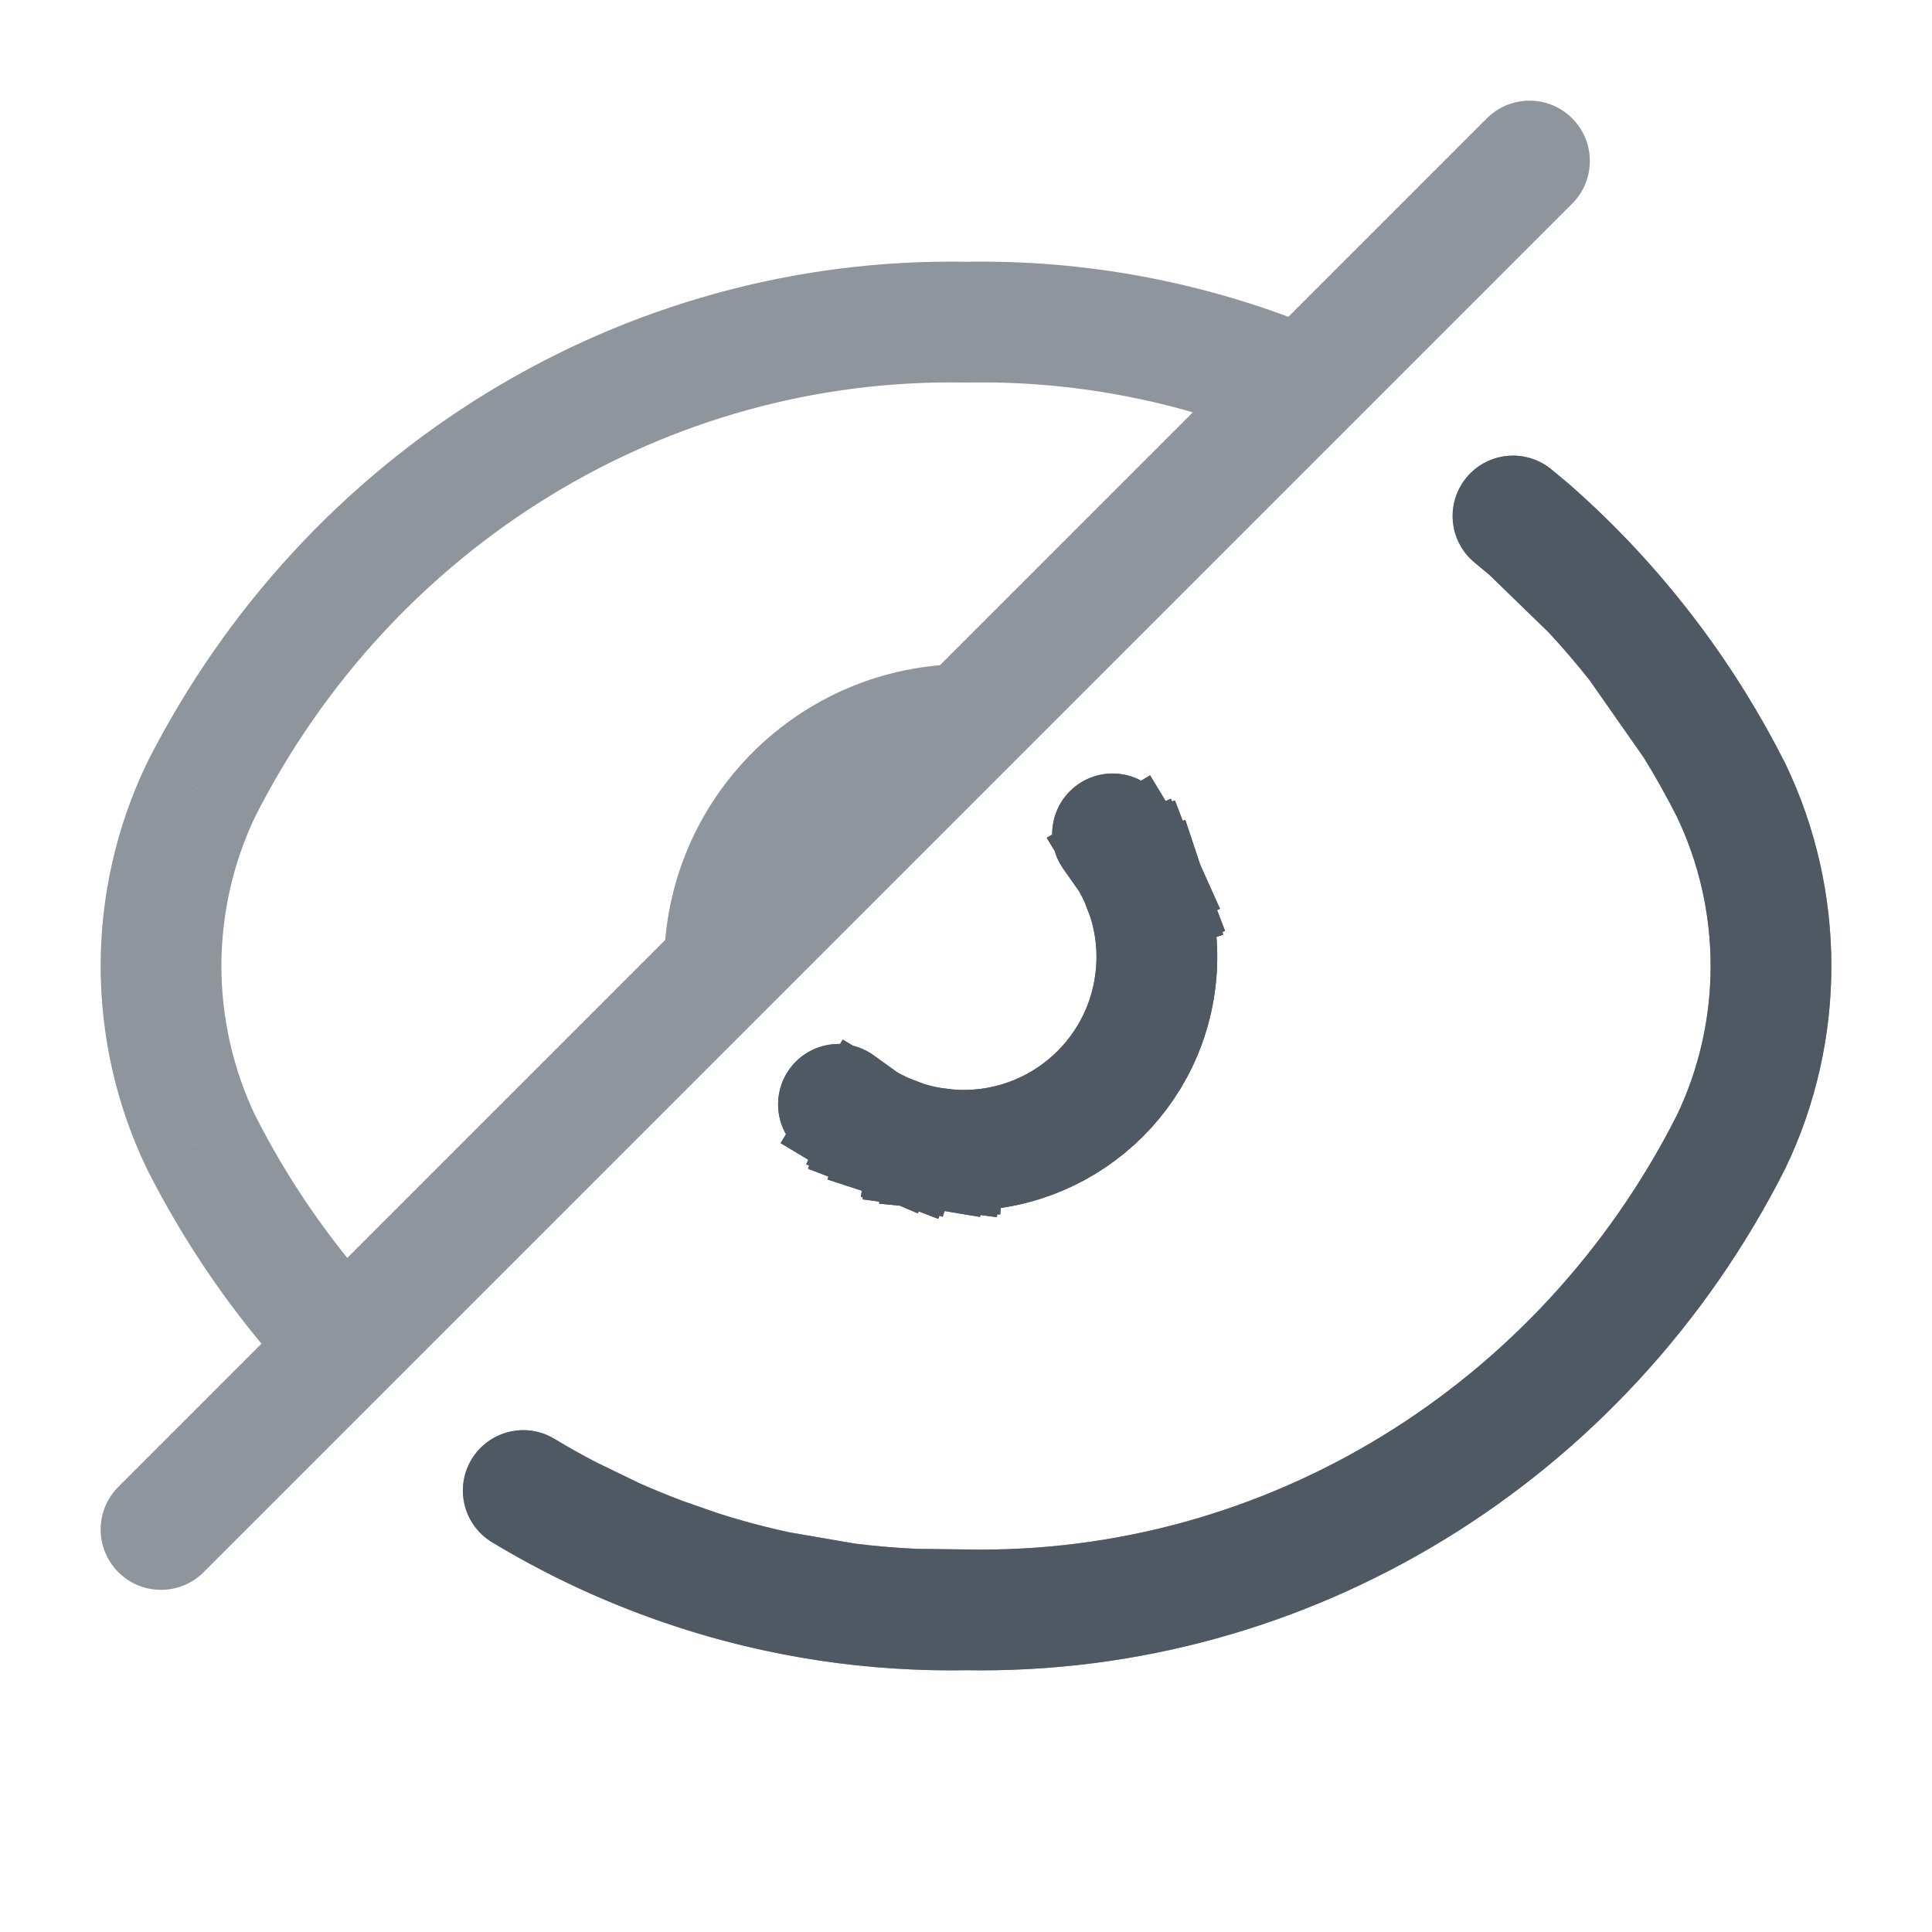 <svg width="24" height="24" viewBox="0 0 24 24" fill="none" xmlns="http://www.w3.org/2000/svg">
<path d="M12 19.998C15.984 20.071 19.665 17.82 21.504 14.185C22.165 12.807 22.165 11.193 21.504 9.815C21.363 9.535 21.21 9.263 21.047 9M12 19.998C11.787 20.002 11.575 19.999 11.363 19.99M12 19.998L11.363 19.99M21.047 9C20.831 8.651 20.597 8.317 20.347 8M21.047 9L20.347 8M20.347 8C20.166 7.77 19.976 7.549 19.779 7.336M19.779 7.336C19.531 7.07 19.271 6.818 19 6.58M19.779 7.336L19 6.58M19 6.58L18.795 6.41M11.363 19.99C11.073 19.977 10.785 19.952 10.5 19.916M10.5 19.916C10.216 19.879 9.934 19.83 9.656 19.77M10.5 19.916L9.656 19.77M9.656 19.77C9.316 19.697 8.982 19.607 8.653 19.5M8.653 19.5C8.508 19.453 8.364 19.402 8.221 19.349M8.653 19.5L8.221 19.349M8.221 19.349C8.019 19.273 7.82 19.191 7.623 19.104M7.623 19.104C7.436 19.02 7.252 18.931 7.071 18.836M7.623 19.104L7.071 18.836M7.071 18.836C6.877 18.736 6.687 18.629 6.5 18.516" stroke="#4E5964" stroke-width="1.5" stroke-linecap="round" stroke-linejoin="round"/>
<path opacity="0.64" d="M2 12L1.25 11.999L1.25 12.001L2 12ZM2.496 9.815L1.826 9.477C1.824 9.482 1.821 9.487 1.819 9.492L2.496 9.815ZM12 4.002L11.986 4.752C11.995 4.752 12.005 4.752 12.014 4.752L12 4.002ZM21.504 9.815L22.181 9.491C22.178 9.486 22.176 9.481 22.174 9.477L21.504 9.815ZM21.504 14.185L22.174 14.523C22.176 14.519 22.178 14.514 22.181 14.509L21.504 14.185ZM12 19.998L12.014 19.248L12.009 19.248L12 19.998ZM2.496 14.185L1.819 14.508C1.821 14.513 1.824 14.518 1.826 14.523L2.496 14.185ZM21.047 9L21.685 8.605L21.685 8.605L21.047 9ZM20.347 8L20.936 7.536L20.347 8ZM19 6.58L19.494 6.016C19.489 6.012 19.485 6.008 19.48 6.004L19 6.58ZM15.721 5.433C16.105 5.587 16.542 5.4 16.696 5.016C16.85 4.631 16.663 4.195 16.279 4.041L15.721 5.433ZM11.363 19.99L11.331 20.739H11.331L11.363 19.99ZM8.653 19.5L8.422 20.213H8.422L8.653 19.5ZM8.221 19.349L7.958 20.051H7.958L8.221 19.349ZM6.887 17.874C6.533 17.66 6.072 17.774 5.858 18.129C5.644 18.484 5.758 18.945 6.113 19.159L6.887 17.874ZM3.577 17.071C3.855 17.378 4.329 17.401 4.636 17.122C4.943 16.844 4.966 16.37 4.688 16.063L3.577 17.071ZM19.275 5.833C18.957 5.568 18.484 5.612 18.219 5.93C17.954 6.248 17.997 6.721 18.315 6.986L19.275 5.833ZM19.53 2.53C19.823 2.237 19.823 1.763 19.53 1.47C19.237 1.177 18.763 1.177 18.47 1.47L19.53 2.53ZM1.47 18.47C1.177 18.763 1.177 19.237 1.47 19.53C1.763 19.823 2.237 19.823 2.53 19.53L1.47 18.47ZM9.75 12C9.75 10.757 10.757 9.75 12 9.75V8.25C9.929 8.25 8.25 9.929 8.25 12H9.75ZM2.75 12.001C2.751 11.354 2.896 10.717 3.172 10.139L1.819 9.492C1.445 10.273 1.251 11.13 1.25 11.999L2.75 12.001ZM3.165 10.154C4.878 6.768 8.298 4.684 11.986 4.752L12.014 3.252C7.734 3.173 3.792 5.592 1.826 9.477L3.165 10.154ZM20.828 10.14C21.391 11.312 21.391 12.688 20.828 13.86L22.181 14.509C22.94 12.927 22.94 11.073 22.181 9.491L20.828 10.14ZM20.835 13.846C19.122 17.232 15.702 19.316 12.014 19.248L11.986 20.748C16.266 20.826 20.208 18.408 22.174 14.523L20.835 13.846ZM3.172 13.861C2.896 13.283 2.751 12.646 2.75 11.999L1.25 12.001C1.251 12.87 1.445 13.727 1.819 14.508L3.172 13.861ZM20.409 9.395C20.561 9.64 20.703 9.893 20.835 10.154L22.174 9.477C22.022 9.177 21.859 8.887 21.685 8.605L20.409 9.395ZM19.758 8.464C19.991 8.759 20.208 9.07 20.409 9.395L21.685 8.605C21.454 8.232 21.204 7.875 20.936 7.536L19.758 8.464ZM21.662 8.57L20.962 7.57L19.733 8.43L20.433 9.43L21.662 8.57ZM19.23 7.847C19.413 8.045 19.59 8.25 19.758 8.464L20.936 7.536C20.742 7.29 20.54 7.053 20.328 6.826L19.23 7.847ZM18.506 7.144C18.758 7.365 18.999 7.6 19.23 7.847L20.328 6.826C20.063 6.541 19.785 6.271 19.494 6.016L18.506 7.144ZM20.301 6.798L19.522 6.042L18.478 7.118L19.256 7.874L20.301 6.798ZM12.014 4.752C13.304 4.728 14.56 4.967 15.721 5.433L16.279 4.041C14.935 3.502 13.481 3.224 11.986 3.252L12.014 4.752ZM11.986 19.248C11.789 19.252 11.592 19.25 11.396 19.241L11.331 20.739C11.557 20.749 11.785 20.752 12.014 20.748L11.986 19.248ZM12.009 19.248L11.373 19.24L11.354 20.74L11.99 20.748L12.009 19.248ZM11.396 19.241C11.127 19.229 10.861 19.206 10.596 19.172L10.404 20.659C10.71 20.699 11.019 20.726 11.331 20.739L11.396 19.241ZM10.596 19.172C10.333 19.138 10.072 19.093 9.814 19.037L9.498 20.503C9.796 20.568 10.099 20.62 10.404 20.659L10.596 19.172ZM10.627 19.176L9.783 19.031L9.528 20.509L10.373 20.655L10.627 19.176ZM9.814 19.037C9.499 18.969 9.189 18.886 8.885 18.787L8.422 20.213C8.774 20.328 9.133 20.425 9.498 20.503L9.814 19.037ZM8.885 18.787C8.75 18.743 8.616 18.696 8.484 18.646L7.958 20.051C8.111 20.109 8.266 20.163 8.422 20.213L8.885 18.787ZM8.901 18.792L8.468 18.641L7.973 20.057L8.406 20.208L8.901 18.792ZM8.484 18.646C8.297 18.576 8.112 18.501 7.929 18.419L7.317 19.788C7.527 19.882 7.741 19.97 7.958 20.051L8.484 18.646ZM7.929 18.419C7.756 18.341 7.585 18.259 7.417 18.171L6.724 19.502C6.919 19.603 7.116 19.698 7.317 19.788L7.929 18.419ZM7.95 18.428L7.397 18.161L6.744 19.512L7.297 19.779L7.95 18.428ZM7.417 18.171C7.237 18.078 7.061 17.979 6.887 17.874L6.113 19.159C6.313 19.279 6.517 19.394 6.724 19.502L7.417 18.171ZM4.688 16.063C4.094 15.408 3.579 14.665 3.165 13.846L1.826 14.523C2.302 15.463 2.893 16.317 3.577 17.071L4.688 16.063ZM19.48 6.004L19.275 5.833L18.315 6.986L18.52 7.157L19.48 6.004ZM18.47 1.47L1.47 18.47L2.53 19.53L19.53 2.53L18.47 1.47Z" fill="#4E5964"/>
<path d="M11.739 14.278C13.062 14.406 14.233 13.44 14.36 12.116C14.393 11.773 14.351 11.44 14.249 11.133M11.739 14.278C11.678 14.273 11.617 14.264 11.558 14.254M11.739 14.278L11.558 14.254M11.558 14.254C11.444 14.235 11.332 14.207 11.225 14.172M11.225 14.172C11.15 14.148 11.078 14.12 11.007 14.088M11.225 14.172L11.007 14.088M11.007 14.088C10.909 14.046 10.816 13.997 10.726 13.943M10.726 13.943C10.616 13.876 10.513 13.802 10.416 13.719L10.726 13.943ZM14.033 10.661C13.97 10.554 13.899 10.454 13.821 10.359L14.033 10.661ZM14.033 10.661C14.082 10.742 14.125 10.825 14.164 10.912M14.164 10.912C14.196 10.984 14.224 11.057 14.249 11.133M14.164 10.912L14.249 11.133" stroke="#4E5964" stroke-width="1.5" stroke-linecap="square" stroke-linejoin="round"/>
<path d="M11.739 14.278C13.062 14.406 14.233 13.44 14.36 12.116C14.393 11.773 14.351 11.44 14.249 11.133M11.739 14.278C11.678 14.273 11.617 14.264 11.558 14.254M11.739 14.278L11.558 14.254M11.558 14.254C11.444 14.235 11.332 14.207 11.225 14.172M11.225 14.172C11.15 14.148 11.078 14.12 11.007 14.088M11.225 14.172L11.007 14.088M11.007 14.088C10.909 14.046 10.816 13.997 10.726 13.943M10.726 13.943C10.616 13.876 10.513 13.802 10.416 13.719L10.726 13.943ZM14.033 10.661C13.97 10.554 13.899 10.454 13.821 10.359L14.033 10.661ZM14.033 10.661C14.082 10.742 14.125 10.825 14.164 10.912M14.164 10.912C14.196 10.984 14.224 11.057 14.249 11.133M14.164 10.912L14.249 11.133" stroke="#4E5964" stroke-width="1.5" stroke-linecap="square" stroke-linejoin="round"/>
</svg>
